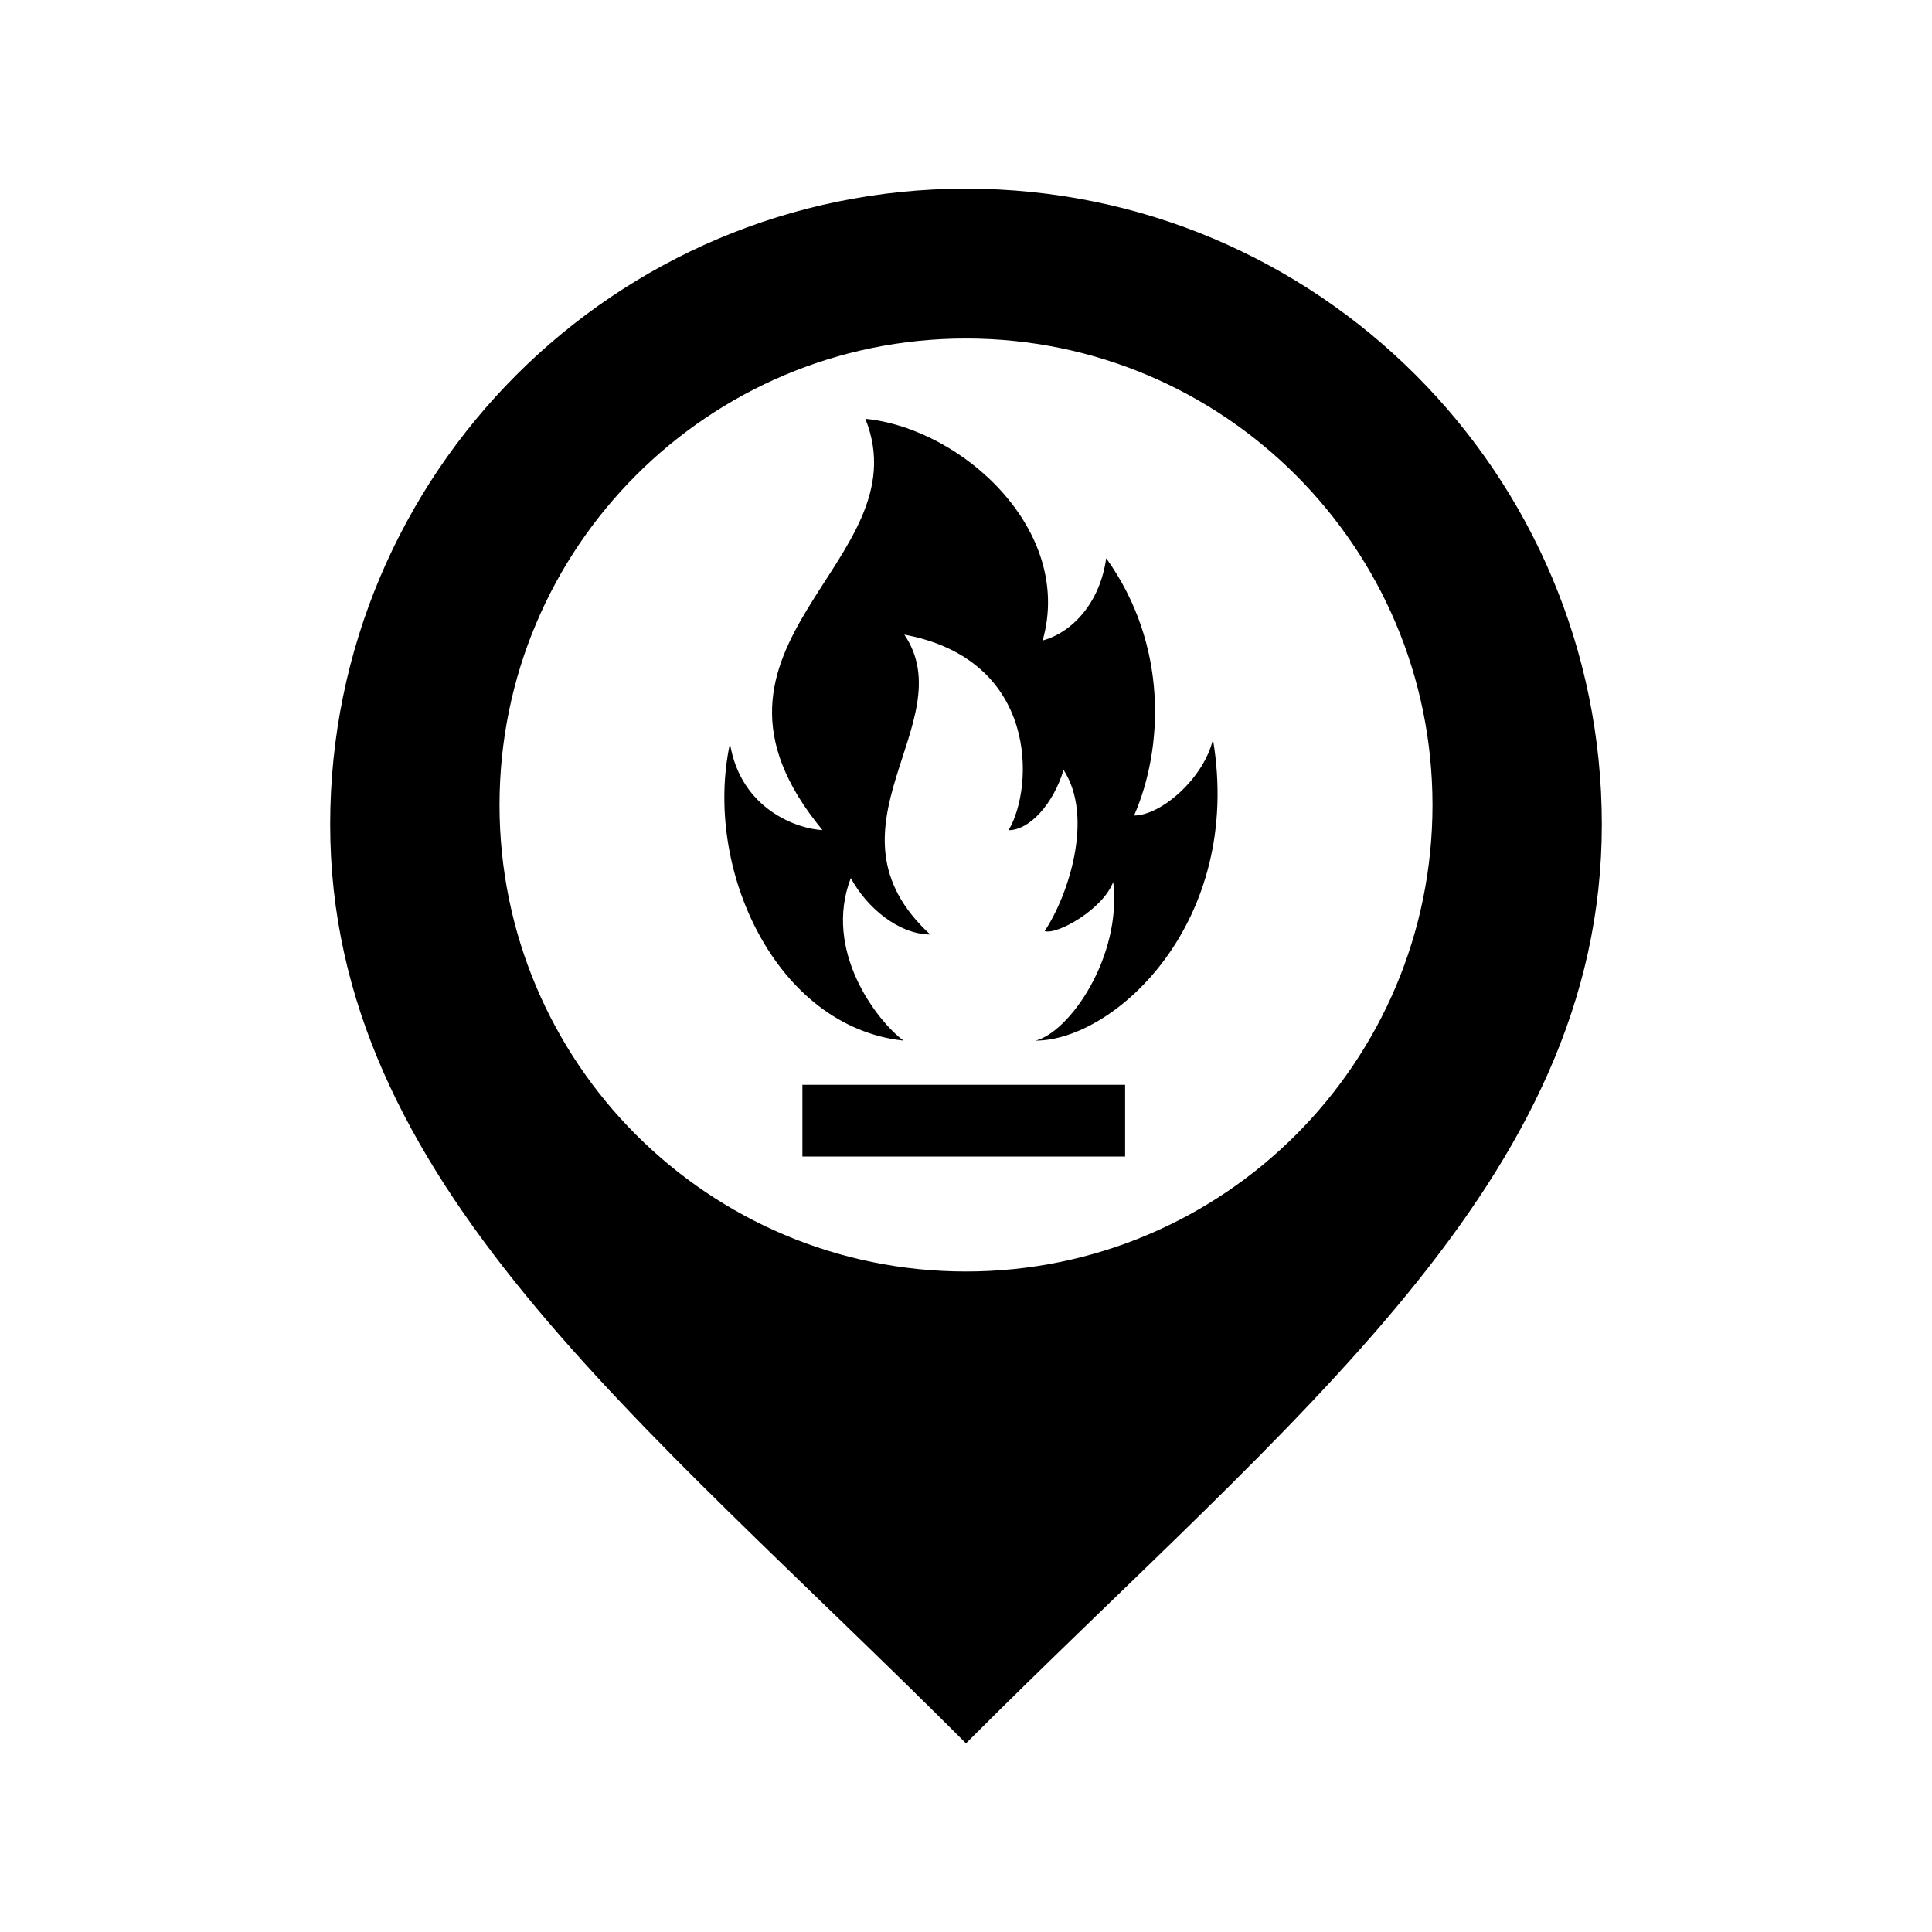 <svg
	version="1.1"
	xmlns="http://www.w3.org/2000/svg"
	xmlns:xlink="http://www.w3.org/1999/xlink"
   x="0px"
   y="0px"
   width="512px"
   height="512px"
   viewBox="0 0 512 512"
   enable-background="new 0 0 512 512"
   id="firestation-marker">
<path
   id="firestation-marker-shell"
   d="M256,50c-93.061,0-168.5,75.44-168.5,168.5C87.5,313,169.43,375.333,256,462  c86.57-86.667,168.5-149,168.5-243.5C424.5,125.44,349.061,50,256,50z M256,336.958c-68.275,0-123.624-55.349-123.624-123.624  c0-68.276,55.349-123.625,123.624-123.625c68.276,0,123.625,55.348,123.625,123.625C379.625,281.609,324.276,336.958,256,336.958z" />
<path
   id="firestation-marker-content"
   d="m 274.429,275.774 c 9.051,-2.267 22.937,-22.321 20.578,-42.063 -2.658,7.232 -14.913,14.142 -18.162,13.034 6.201,-9.298 13.181,-30.129 5.006,-42.717 -2.693,9.027 -9.027,15.995 -14.568,15.985 6.783,-11.411 8.02,-45.192 -27.625,-51.834 15.719,23.247 -23.846,51.21 6.869,79.485 -8.385,-0.086 -16.779,-7.054 -21.054,-14.972 -7.443,19.32 7.007,37.92 13.972,43.082 -33.926,-3.649 -53.167,-45.696 -45.995,-78.726 2.885,17.591 18.088,22.657 24.514,22.937 -40.95,-49.532 26.715,-70.697 11.363,-108.999 25.683,2.584 55.296,29.536 46.982,58.755 7.839,-2.138 15.203,-9.977 16.843,-21.805 16.531,23.025 15.138,50.481 7.389,68.193 7.362,-0.066 18.527,-10.043 20.902,-20.178 8.131,48.567 -26.159,79.823 -47.014,79.823 z m 23.735,11.712 h -85.518 v 19.004 h 85.518 v -19.004 z" />
 </svg>
